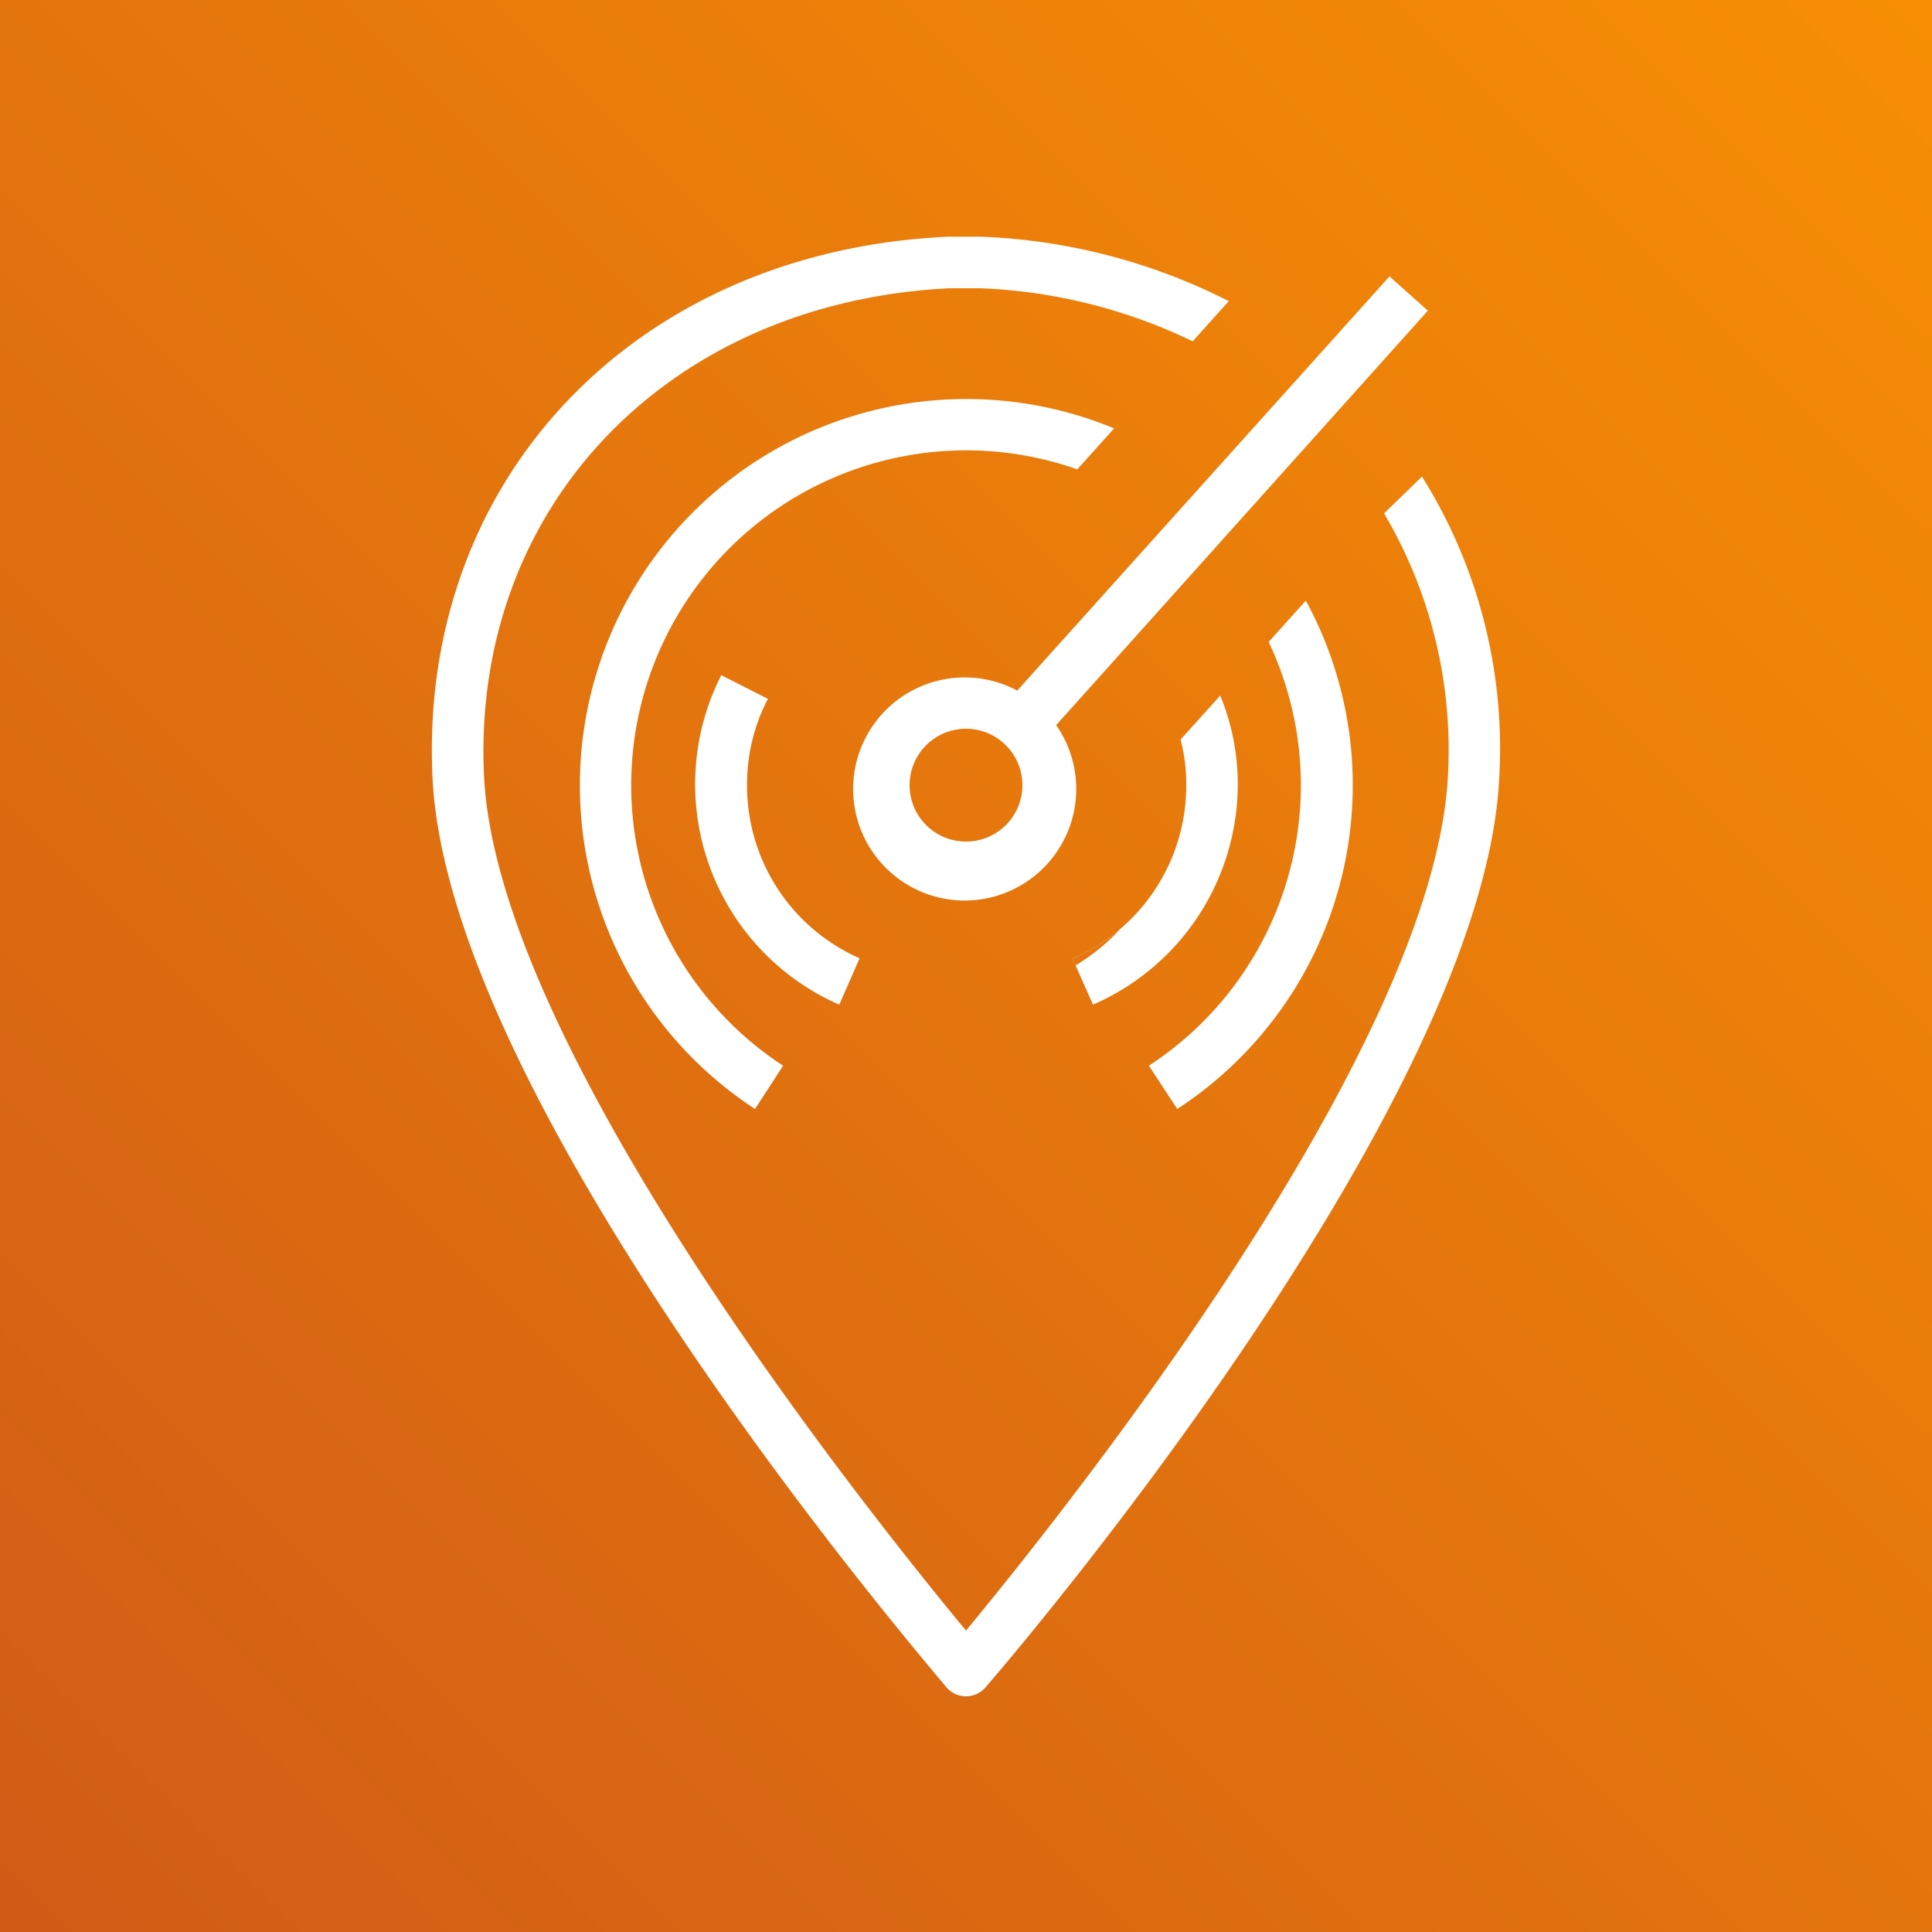 <svg xmlns="http://www.w3.org/2000/svg" xmlns:xlink="http://www.w3.org/1999/xlink" width="75" height="75" viewBox="0 0 75 75"><rect x="0" y="0" width="75" height="75" fill="#333333" stroke="none"/><defs><linearGradient id="linear-gradient" x1="-20.83" y1="131.69" x2="-20.83" y2="-18.31" gradientTransform="translate(92.31 12.14) rotate(45)" gradientUnits="userSpaceOnUse"><stop offset="0" stop-color="#c8511b"/><stop offset="1" stop-color="#f90"/></linearGradient></defs><title>AWS-Local-Zones</title><g id="Working"><rect id="Green_Gradient" data-name="Green Gradient" width="75" height="75" style="fill:url(#linear-gradient)"/><rect x="11" y="10" width="54" height="56" style="fill:none"/><rect width="75" height="75" style="fill:none"/><g id="Page-1"><g id="White"><path id="AWS-Titans_Icon_64_White" data-name="AWS-Titans Icon 64 White" d="M39.69,30.49a2.19,2.19,0,1,0-2.19,2.18,2.19,2.19,0,0,0,2.19-2.18Zm-.21-3.67L53.94,10.73l1.49,1.33L41,28.15a4.33,4.33,0,1,1-1.49-1.33Zm2.15,10.39.12.27A8.07,8.07,0,0,0,43.55,36a7.21,7.21,0,0,1-1.92,1.22ZM37.5,15.49a15,15,0,0,0-8.19,27.56l1.09-1.68A13,13,0,0,1,41.82,18.22l1.43-1.59a15,15,0,0,0-5.75-1.14Zm13.18,7.84-1.43,1.59A13,13,0,0,1,44.6,41.37l1.1,1.68a15,15,0,0,0,5-19.72ZM33.37,37.2A7.32,7.32,0,0,1,29,30.47a7.16,7.16,0,0,1,.81-3.34L28,26.21A9.34,9.34,0,0,0,32.58,39ZM47.37,27l-1.54,1.71a6.77,6.77,0,0,1,.22,1.75A7.32,7.32,0,0,1,43.56,36a0,0,0,0,0,0,0,7.21,7.21,0,0,1-1.92,1.22l.12.27L42.43,39a9.34,9.34,0,0,0,5.62-8.57A9.08,9.08,0,0,0,47.37,27ZM58.2,30.19C57.59,43,39.05,64.59,38.26,65.5a1,1,0,0,1-1.52,0C36,64.59,17.41,43,16.79,30.19c-.55-11.59,7.87-20.44,20-21h1.31a23.12,23.12,0,0,1,9.6,2.5l-1.4,1.56a20.78,20.78,0,0,0-8.24-2.06H36.86c-10.94.54-18.57,8.51-18.07,18.94C19.31,40.84,34,59.06,37.5,63.3,41,59.06,55.69,40.84,56.21,30.09a18.06,18.06,0,0,0-2.48-10.16L55.2,18.5a19.86,19.86,0,0,1,3,11.69Z" style="fill:#fff;fill-rule:evenodd"/></g></g></g></svg>